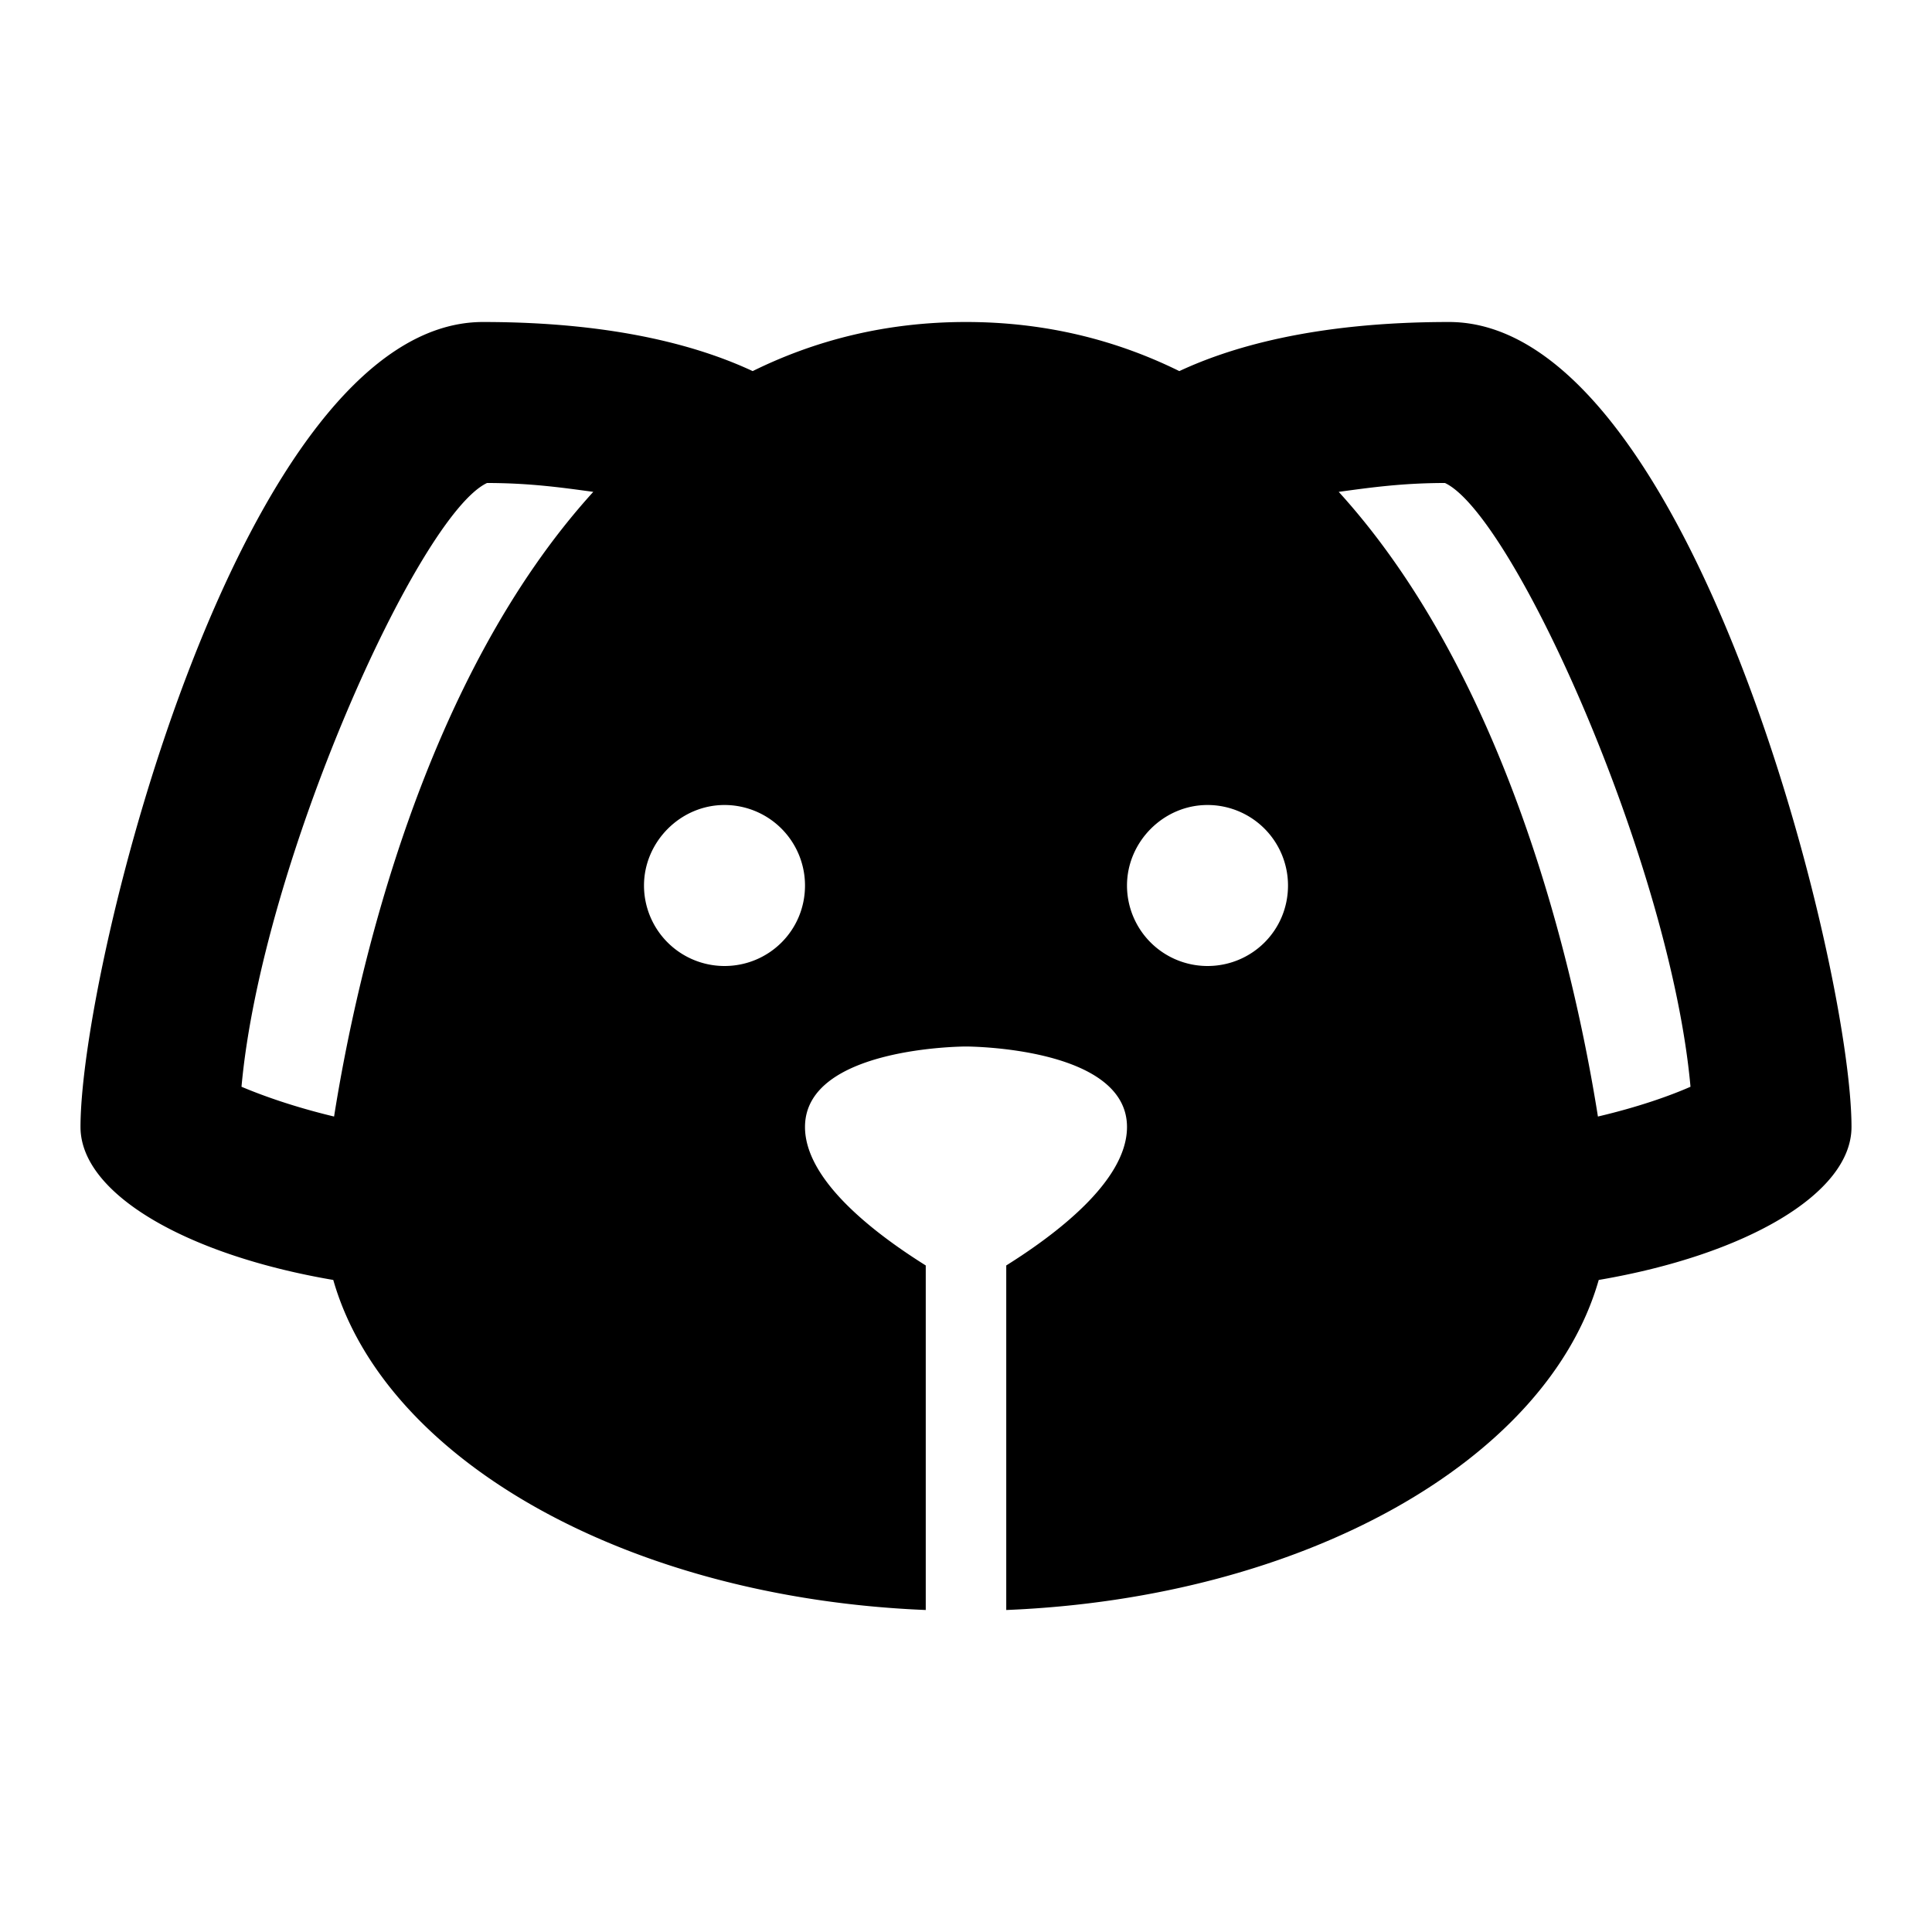 <svg xmlns="http://www.w3.org/2000/svg" viewBox="0 0 24 24" role="presentation">
    <path d="M18,4C16.29,4 15.25,4.33 14.65,4.61C13.88,4.23 13,4 12,4C11,4 10.12,4.23 9.35,4.61C8.75,4.33 7.71,4 6,4C3,4 1,12 1,14C1,14.83 2.32,15.59 4.14,15.9C4.78,18.14 7.8,19.85 11.5,20V15.72C10.91,15.35 10,14.68 10,14C10,13 12,13 12,13C12,13 14,13 14,14C14,14.68 13.09,15.35 12.5,15.72V20C16.2,19.85 19.22,18.14 19.86,15.9C21.68,15.59 23,14.83 23,14C23,12 21,4 18,4M4.15,13.87C3.65,13.75 3.26,13.61 3,13.5C3.25,10.73 5.2,6.4 6.05,6C6.59,6 7,6.06 7.37,6.11C5.27,8.42 4.44,12.04 4.15,13.87M9,12A1,1 0 0,1 8,11C8,10.46 8.45,10 9,10A1,1 0 0,1 10,11C10,11.56 9.55,12 9,12M15,12A1,1 0 0,1 14,11C14,10.46 14.45,10 15,10A1,1 0 0,1 16,11C16,11.56 15.55,12 15,12M19.85,13.87C19.56,12.04 18.73,8.42 16.63,6.11C17,6.06 17.41,6 17.95,6C18.8,6.4 20.75,10.73 21,13.5C20.75,13.61 20.36,13.75 19.85,13.87Z" style="fill: currentcolor;"></path>
  </svg>
